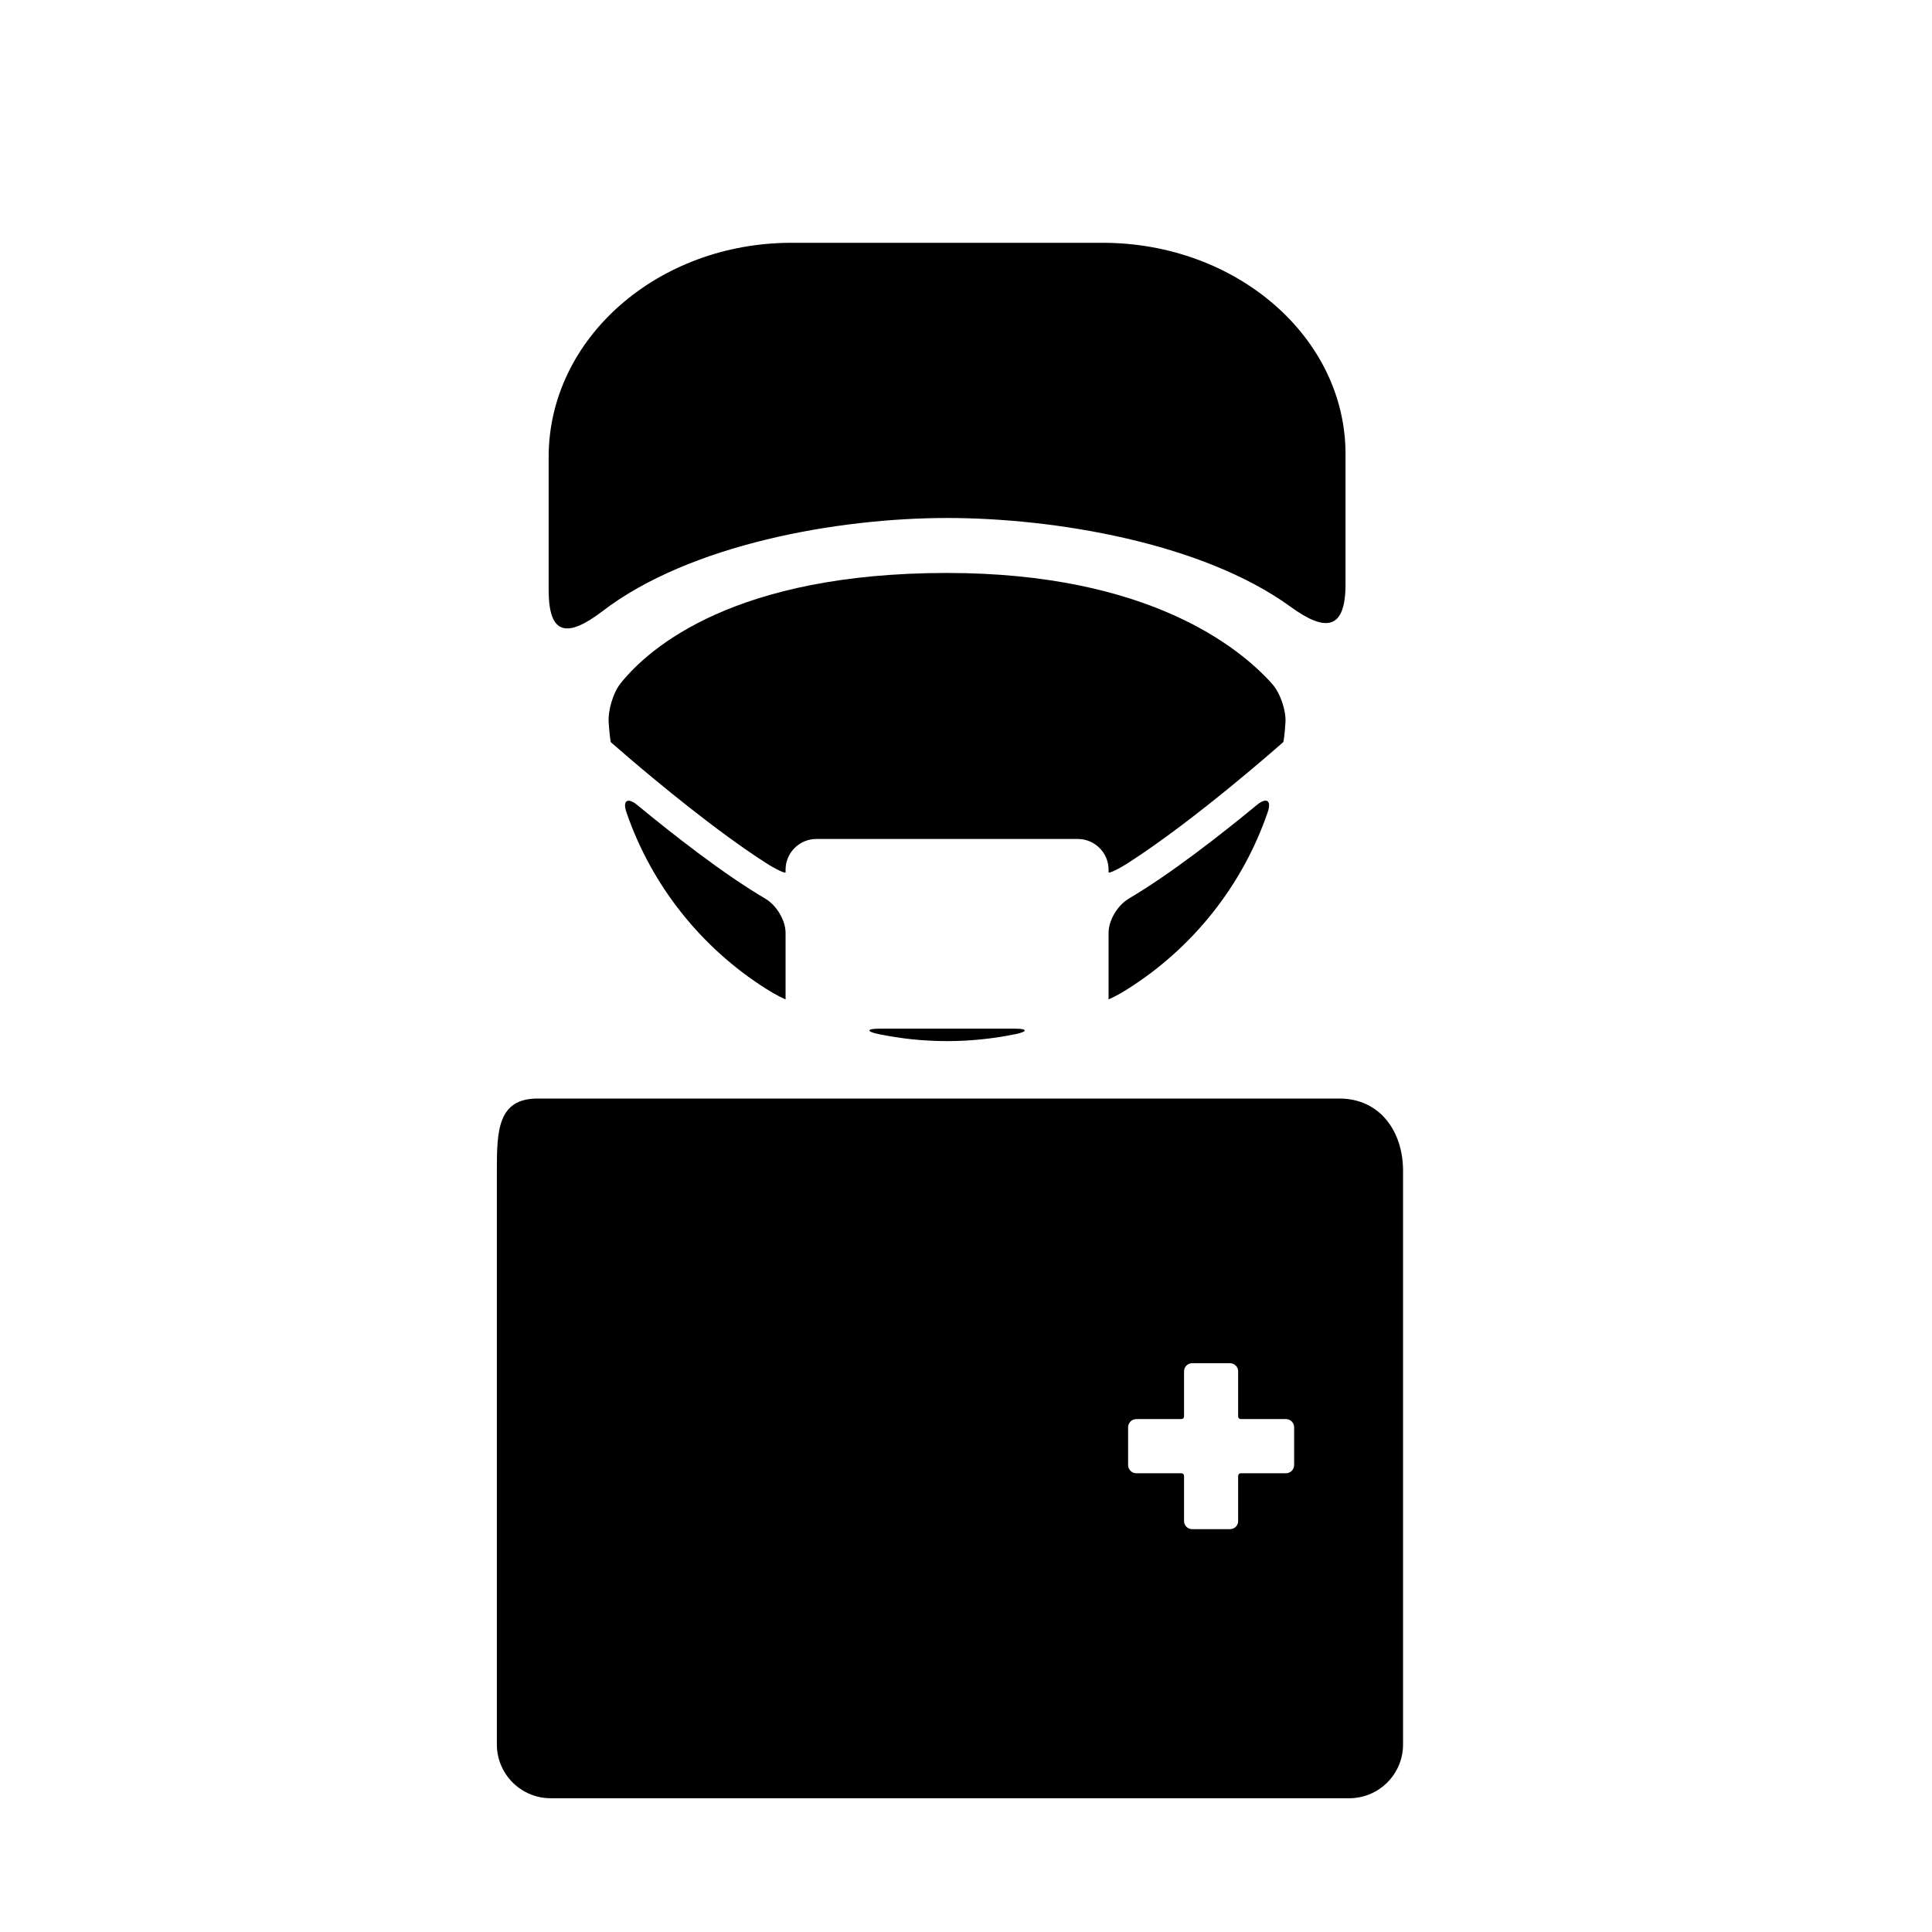<?xml version="1.0" encoding="utf-8"?>
<!-- Generator: Adobe Illustrator 16.0.4, SVG Export Plug-In . SVG Version: 6.00 Build 0)  -->
<!DOCTYPE svg PUBLIC "-//W3C//DTD SVG 1.1//EN" "http://www.w3.org/Graphics/SVG/1.1/DTD/svg11.dtd">
<svg version="1.1" id="Capa_1" xmlns="http://www.w3.org/2000/svg" xmlns:xlink="http://www.w3.org/1999/xlink" x="0px" y="0px"
	 width="64px" height="64px" viewBox="0 0 64 64" enable-background="new 0 0 64 64" xml:space="preserve">
<g>
	<path d="M19.955,20.248c2.897-2.22,7.805-3.089,11.419-3.089c3.535,0,8.444,0.811,11.374,2.938c1.197,0.874,1.824,0.74,1.824-0.743
		v-4.315c0-3.863-3.605-6.996-8.049-6.996h-10.3c-4.445,0-8.048,3.174-8.048,7.094c0,1.668,0,3.2,0,4.412
		C18.175,21.03,18.777,21.147,19.955,20.248z"/>
	<path d="M44.374,36.391H17.807c-1.323,0-1.348,1.072-1.348,2.396v19c0,0.983,0.799,1.782,1.783,1.782h26.453
		c0.984,0,1.783-0.797,1.783-1.782v-19C46.479,37.463,45.697,36.391,44.374,36.391z M42.87,48.533c0,0.148-0.124,0.27-0.269,0.27
		h-1.5c-0.047,0-0.086,0.039-0.086,0.088v1.498c0,0.146-0.119,0.266-0.271,0.266h-1.251c-0.15,0-0.27-0.119-0.27-0.266v-1.498
		c0-0.049-0.039-0.088-0.086-0.088h-1.496c-0.148,0-0.271-0.121-0.271-0.27v-1.254c0-0.146,0.121-0.27,0.271-0.27h1.496
		c0.047,0,0.086-0.037,0.086-0.087v-1.499c0-0.143,0.119-0.265,0.27-0.265h1.251c0.149,0,0.271,0.122,0.271,0.265v1.499
		c0,0.05,0.039,0.087,0.086,0.087h1.5c0.146,0,0.269,0.122,0.269,0.27V48.533z"/>
	<path d="M42.51,24.583c0.01-0.005,0.053-0.303,0.073-0.667c0.022-0.363-0.163-0.949-0.444-1.265
		c-1.055-1.179-4.074-3.671-10.766-3.671c-7.009,0-9.843,2.453-10.806,3.644c-0.266,0.328-0.428,0.93-0.405,1.294
		c0.023,0.364,0.065,0.662,0.072,0.667c0.007,0.005,0.269,0.235,0.589,0.51c0.95,0.812,2.901,2.434,4.548,3.491
		c0.356,0.228,0.652,0.358,0.652,0.311V28.81c0-0.561,0.458-1.018,1.02-1.018h8.66c0.562,0,1.02,0.457,1.02,1.018
		c0,0,0,0.039,0,0.086s0.297-0.085,0.651-0.312c2.26-1.451,5.088-3.959,5.122-3.99C42.5,24.59,42.506,24.586,42.51,24.583z"/>
	<path d="M25.353,29.77c-1.391-0.82-3.052-2.12-4.237-3.098c-0.326-0.269-0.501-0.158-0.363,0.241
		c0.837,2.432,2.484,4.486,4.62,5.839c0.356,0.227,0.657,0.368,0.654,0.346c-0.002-0.014-0.004-0.027-0.004-0.041v-2.156
		C26.023,30.479,25.717,29.984,25.353,29.77z"/>
	<path d="M41.631,26.669c-1.186,0.978-2.847,2.277-4.238,3.099c-0.365,0.215-0.67,0.71-0.67,1.132v2.157
		c0,0.014-0.002,0.027-0.004,0.041c-0.003,0.021,0.299-0.119,0.653-0.347c2.138-1.354,3.784-3.408,4.621-5.842
		C42.131,26.51,41.956,26.4,41.631,26.669z"/>
	<path d="M29.103,34.256c0.733,0.151,1.492,0.232,2.271,0.232c0.777,0,1.536-0.081,2.269-0.232c0.414-0.086,0.4-0.18-0.021-0.18
		h-4.495C28.702,34.076,28.69,34.17,29.103,34.256z"/>
</g>
</svg>

